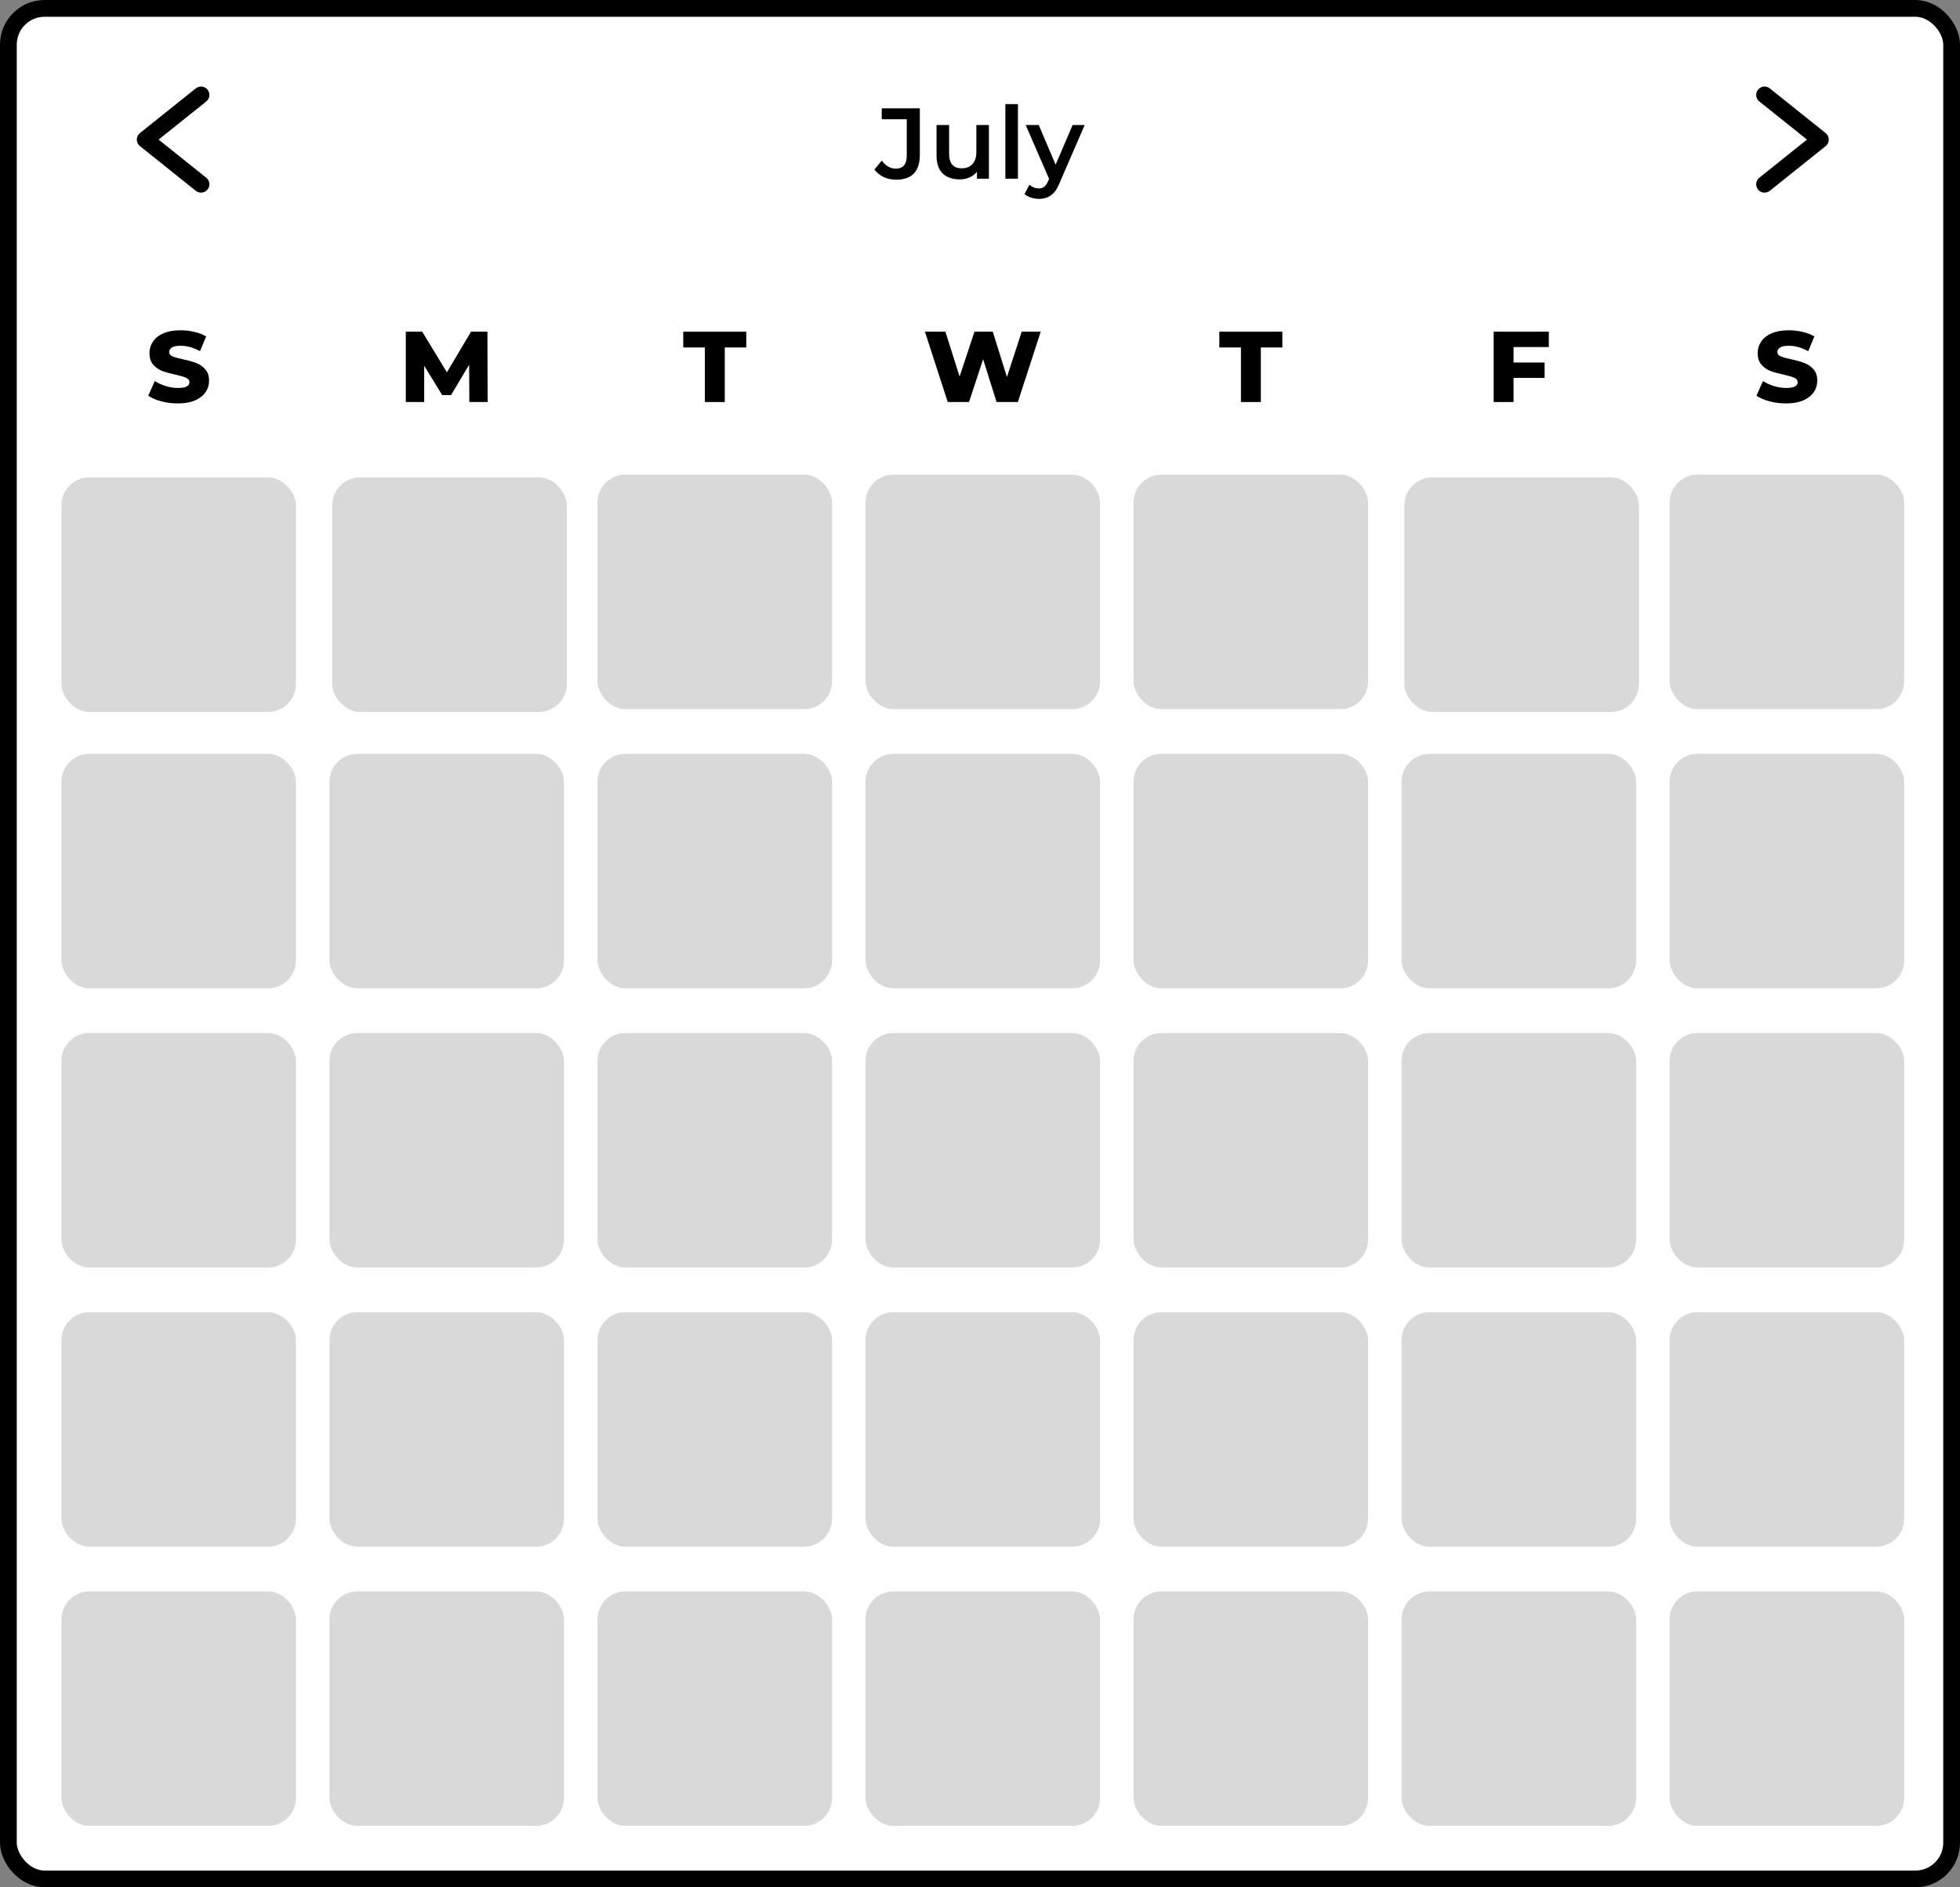 <svg width="351" height="338" viewBox="0 0 351 338" fill="none" xmlns="http://www.w3.org/2000/svg">
<rect x="0" y="0" width="351" height="338" fill="#808080" stroke="none"/>
<g id="Calendar">
<rect id="Rectangle 25" x="1.5" y="1.5" width="348" height="335" rx="6.5" fill="white" stroke="black" stroke-width="3"/>
<path id="July" d="M160.477 32.18C159.673 32.18 158.929 32.024 158.245 31.712C157.573 31.388 157.021 30.938 156.589 30.362L157.921 28.76C158.617 29.72 159.451 30.2 160.423 30.2C161.731 30.2 162.385 29.426 162.385 27.878V21.362H157.903V19.4H164.725V27.752C164.725 29.228 164.365 30.338 163.645 31.082C162.925 31.814 161.869 32.18 160.477 32.18ZM177.097 22.388V32H174.955V30.776C174.595 31.208 174.145 31.544 173.605 31.784C173.065 32.012 172.483 32.126 171.859 32.126C170.575 32.126 169.561 31.772 168.817 31.064C168.085 30.344 167.719 29.282 167.719 27.878V22.388H169.969V27.572C169.969 28.436 170.161 29.084 170.545 29.516C170.941 29.936 171.499 30.146 172.219 30.146C173.023 30.146 173.659 29.9 174.127 29.408C174.607 28.904 174.847 28.184 174.847 27.248V22.388H177.097ZM180.043 18.644H182.293V32H180.043V18.644ZM194.247 22.388L189.747 32.774C189.327 33.818 188.817 34.55 188.217 34.97C187.617 35.402 186.891 35.618 186.039 35.618C185.559 35.618 185.085 35.54 184.617 35.384C184.149 35.228 183.765 35.012 183.465 34.736L184.365 33.08C184.581 33.284 184.833 33.446 185.121 33.566C185.421 33.686 185.721 33.746 186.021 33.746C186.417 33.746 186.741 33.644 186.993 33.44C187.257 33.236 187.497 32.894 187.713 32.414L187.875 32.036L183.681 22.388H186.021L189.045 29.498L192.087 22.388H194.247Z" fill="black"/>
<path id="Vector 5" d="M315.063 31.829C314.416 32.346 314.311 33.29 314.829 33.937C315.346 34.584 316.29 34.689 316.937 34.171L315.063 31.829ZM326 25L326.937 26.171C327.293 25.887 327.5 25.456 327.5 25C327.5 24.544 327.293 24.113 326.937 23.829L326 25ZM316.937 15.829C316.29 15.311 315.346 15.416 314.829 16.063C314.311 16.71 314.416 17.654 315.063 18.171L316.937 15.829ZM316.937 34.171L326.937 26.171L325.063 23.829L315.063 31.829L316.937 34.171ZM326.937 23.829L316.937 15.829L315.063 18.171L325.063 26.171L326.937 23.829Z" fill="black"/>
<path id="Vector 6" d="M36.937 31.829C37.584 32.346 37.689 33.29 37.171 33.937C36.654 34.584 35.71 34.689 35.063 34.171L36.937 31.829ZM26 25L25.063 26.171C24.707 25.887 24.5 25.456 24.5 25C24.5 24.544 24.707 24.113 25.063 23.829L26 25ZM35.063 15.829C35.71 15.311 36.654 15.416 37.171 16.063C37.689 16.71 37.584 17.654 36.937 18.171L35.063 15.829ZM35.063 34.171L25.063 26.171L26.937 23.829L36.937 31.829L35.063 34.171ZM25.063 23.829L35.063 15.829L36.937 18.171L26.937 26.171L25.063 23.829Z" fill="black"/>
<g id="Days of the week">
<path id="S" d="M31.861 72.252C30.841 72.252 29.851 72.126 28.891 71.874C27.931 71.622 27.151 71.286 26.551 70.866L27.721 68.238C28.285 68.61 28.939 68.91 29.683 69.138C30.427 69.366 31.159 69.48 31.879 69.48C33.247 69.48 33.931 69.138 33.931 68.454C33.931 68.094 33.733 67.83 33.337 67.662C32.953 67.482 32.329 67.296 31.465 67.104C30.517 66.9 29.725 66.684 29.089 66.456C28.453 66.216 27.907 65.838 27.451 65.322C26.995 64.806 26.767 64.11 26.767 63.234C26.767 62.466 26.977 61.776 27.397 61.164C27.817 60.54 28.441 60.048 29.269 59.688C30.109 59.328 31.135 59.148 32.347 59.148C33.175 59.148 33.991 59.244 34.795 59.436C35.599 59.616 36.307 59.886 36.919 60.246L35.821 62.892C34.621 62.244 33.457 61.92 32.329 61.92C31.621 61.92 31.105 62.028 30.781 62.244C30.457 62.448 30.295 62.718 30.295 63.054C30.295 63.39 30.487 63.642 30.871 63.81C31.255 63.978 31.873 64.152 32.725 64.332C33.685 64.536 34.477 64.758 35.101 64.998C35.737 65.226 36.283 65.598 36.739 66.114C37.207 66.618 37.441 67.308 37.441 68.184C37.441 68.94 37.231 69.624 36.811 70.236C36.391 70.848 35.761 71.34 34.921 71.712C34.081 72.072 33.061 72.252 31.861 72.252Z" fill="black"/>
<path id="M" d="M84.049 72L84.013 65.322L80.773 70.758H79.189L75.967 65.502V72H72.673V59.4H75.607L80.035 66.672L84.355 59.4H87.289L87.325 72H84.049Z" fill="black"/>
<path id="T" d="M126.229 62.226H122.359V59.4H133.645V62.226H129.793V72H126.229V62.226Z" fill="black"/>
<path id="W" d="M186.372 59.4L182.286 72H178.47L176.058 64.332L173.538 72H169.722L165.636 59.4H169.308L171.846 67.446L174.51 59.4H177.786L180.324 67.518L182.97 59.4H186.372Z" fill="black"/>
<path id="T_2" d="M222.229 62.226H218.359V59.4H229.645V62.226H225.793V72H222.229V62.226Z" fill="black"/>
<path id="F" d="M271.05 62.154V64.926H276.612V67.68H271.05V72H267.486V59.4H277.368V62.154H271.05Z" fill="black"/>
<path id="S_2" d="M319.861 72.252C318.841 72.252 317.851 72.126 316.891 71.874C315.931 71.622 315.151 71.286 314.551 70.866L315.721 68.238C316.285 68.61 316.939 68.91 317.683 69.138C318.427 69.366 319.159 69.48 319.879 69.48C321.247 69.48 321.931 69.138 321.931 68.454C321.931 68.094 321.733 67.83 321.337 67.662C320.953 67.482 320.329 67.296 319.465 67.104C318.517 66.9 317.725 66.684 317.089 66.456C316.453 66.216 315.907 65.838 315.451 65.322C314.995 64.806 314.767 64.11 314.767 63.234C314.767 62.466 314.977 61.776 315.397 61.164C315.817 60.54 316.441 60.048 317.269 59.688C318.109 59.328 319.135 59.148 320.347 59.148C321.175 59.148 321.991 59.244 322.795 59.436C323.599 59.616 324.307 59.886 324.919 60.246L323.821 62.892C322.621 62.244 321.457 61.92 320.329 61.92C319.621 61.92 319.105 62.028 318.781 62.244C318.457 62.448 318.295 62.718 318.295 63.054C318.295 63.39 318.487 63.642 318.871 63.81C319.255 63.978 319.873 64.152 320.725 64.332C321.685 64.536 322.477 64.758 323.101 64.998C323.737 65.226 324.283 65.598 324.739 66.114C325.207 66.618 325.441 67.308 325.441 68.184C325.441 68.94 325.231 69.624 324.811 70.236C324.391 70.848 323.761 71.34 322.921 71.712C322.081 72.072 321.061 72.252 319.861 72.252Z" fill="black"/>
</g>
<g id="Week">
<rect id="Rectangle 27" x="11" y="85.5" width="42" height="42" rx="5" fill="#D9D9D9"/>
<rect id="Rectangle 28" x="59.5" y="85.5" width="42" height="42" rx="5" fill="#D9D9D9"/>
<rect id="Rectangle 29" x="107" y="85" width="42" height="42" rx="5" fill="#D9D9D9"/>
<rect id="Rectangle 30" x="155" y="85" width="42" height="42" rx="5" fill="#D9D9D9"/>
<rect id="Rectangle 31" x="203" y="85" width="42" height="42" rx="5" fill="#D9D9D9"/>
<rect id="Rectangle 32" x="251.5" y="85.5" width="42" height="42" rx="5" fill="#D9D9D9"/>
<rect id="Rectangle 33" x="299" y="85" width="42" height="42" rx="5" fill="#D9D9D9"/>
</g>
<g id="Week_2">
<rect id="Rectangle 27_2" x="11" y="135" width="42" height="42" rx="5" fill="#D9D9D9"/>
<rect id="Rectangle 28_2" x="59" y="135" width="42" height="42" rx="5" fill="#D9D9D9"/>
<rect id="Rectangle 29_2" x="107" y="135" width="42" height="42" rx="5" fill="#D9D9D9"/>
<rect id="Rectangle 30_2" x="155" y="135" width="42" height="42" rx="5" fill="#D9D9D9"/>
<rect id="Rectangle 31_2" x="203" y="135" width="42" height="42" rx="5" fill="#D9D9D9"/>
<rect id="Rectangle 32_2" x="251" y="135" width="42" height="42" rx="5" fill="#D9D9D9"/>
<rect id="Rectangle 33_2" x="299" y="135" width="42" height="42" rx="5" fill="#D9D9D9"/>
</g>
<g id="Week_3">
<rect id="Rectangle 27_3" x="11" y="185" width="42" height="42" rx="5" fill="#D9D9D9"/>
<rect id="Rectangle 28_3" x="59" y="185" width="42" height="42" rx="5" fill="#D9D9D9"/>
<rect id="Rectangle 29_3" x="107" y="185" width="42" height="42" rx="5" fill="#D9D9D9"/>
<rect id="Rectangle 30_3" x="155" y="185" width="42" height="42" rx="5" fill="#D9D9D9"/>
<rect id="Rectangle 31_3" x="203" y="185" width="42" height="42" rx="5" fill="#D9D9D9"/>
<rect id="Rectangle 32_3" x="251" y="185" width="42" height="42" rx="5" fill="#D9D9D9"/>
<rect id="Rectangle 33_3" x="299" y="185" width="42" height="42" rx="5" fill="#D9D9D9"/>
</g>
<g id="Week_4">
<rect id="Rectangle 27_4" x="11" y="235" width="42" height="42" rx="5" fill="#D9D9D9"/>
<rect id="Rectangle 28_4" x="59" y="235" width="42" height="42" rx="5" fill="#D9D9D9"/>
<rect id="Rectangle 29_4" x="107" y="235" width="42" height="42" rx="5" fill="#D9D9D9"/>
<rect id="Rectangle 30_4" x="155" y="235" width="42" height="42" rx="5" fill="#D9D9D9"/>
<rect id="Rectangle 31_4" x="203" y="235" width="42" height="42" rx="5" fill="#D9D9D9"/>
<rect id="Rectangle 32_4" x="251" y="235" width="42" height="42" rx="5" fill="#D9D9D9"/>
<rect id="Rectangle 33_4" x="299" y="235" width="42" height="42" rx="5" fill="#D9D9D9"/>
</g>
<g id="Week_5">
<rect id="Rectangle 27_5" x="11" y="285" width="42" height="42" rx="5" fill="#D9D9D9"/>
<rect id="Rectangle 28_5" x="59" y="285" width="42" height="42" rx="5" fill="#D9D9D9"/>
<rect id="Rectangle 29_5" x="107" y="285" width="42" height="42" rx="5" fill="#D9D9D9"/>
<rect id="Rectangle 30_5" x="155" y="285" width="42" height="42" rx="5" fill="#D9D9D9"/>
<rect id="Rectangle 31_5" x="203" y="285" width="42" height="42" rx="5" fill="#D9D9D9"/>
<rect id="Rectangle 32_5" x="251" y="285" width="42" height="42" rx="5" fill="#D9D9D9"/>
<rect id="Rectangle 33_5" x="299" y="285" width="42" height="42" rx="5" fill="#D9D9D9"/>
</g>
</g>
</svg>
